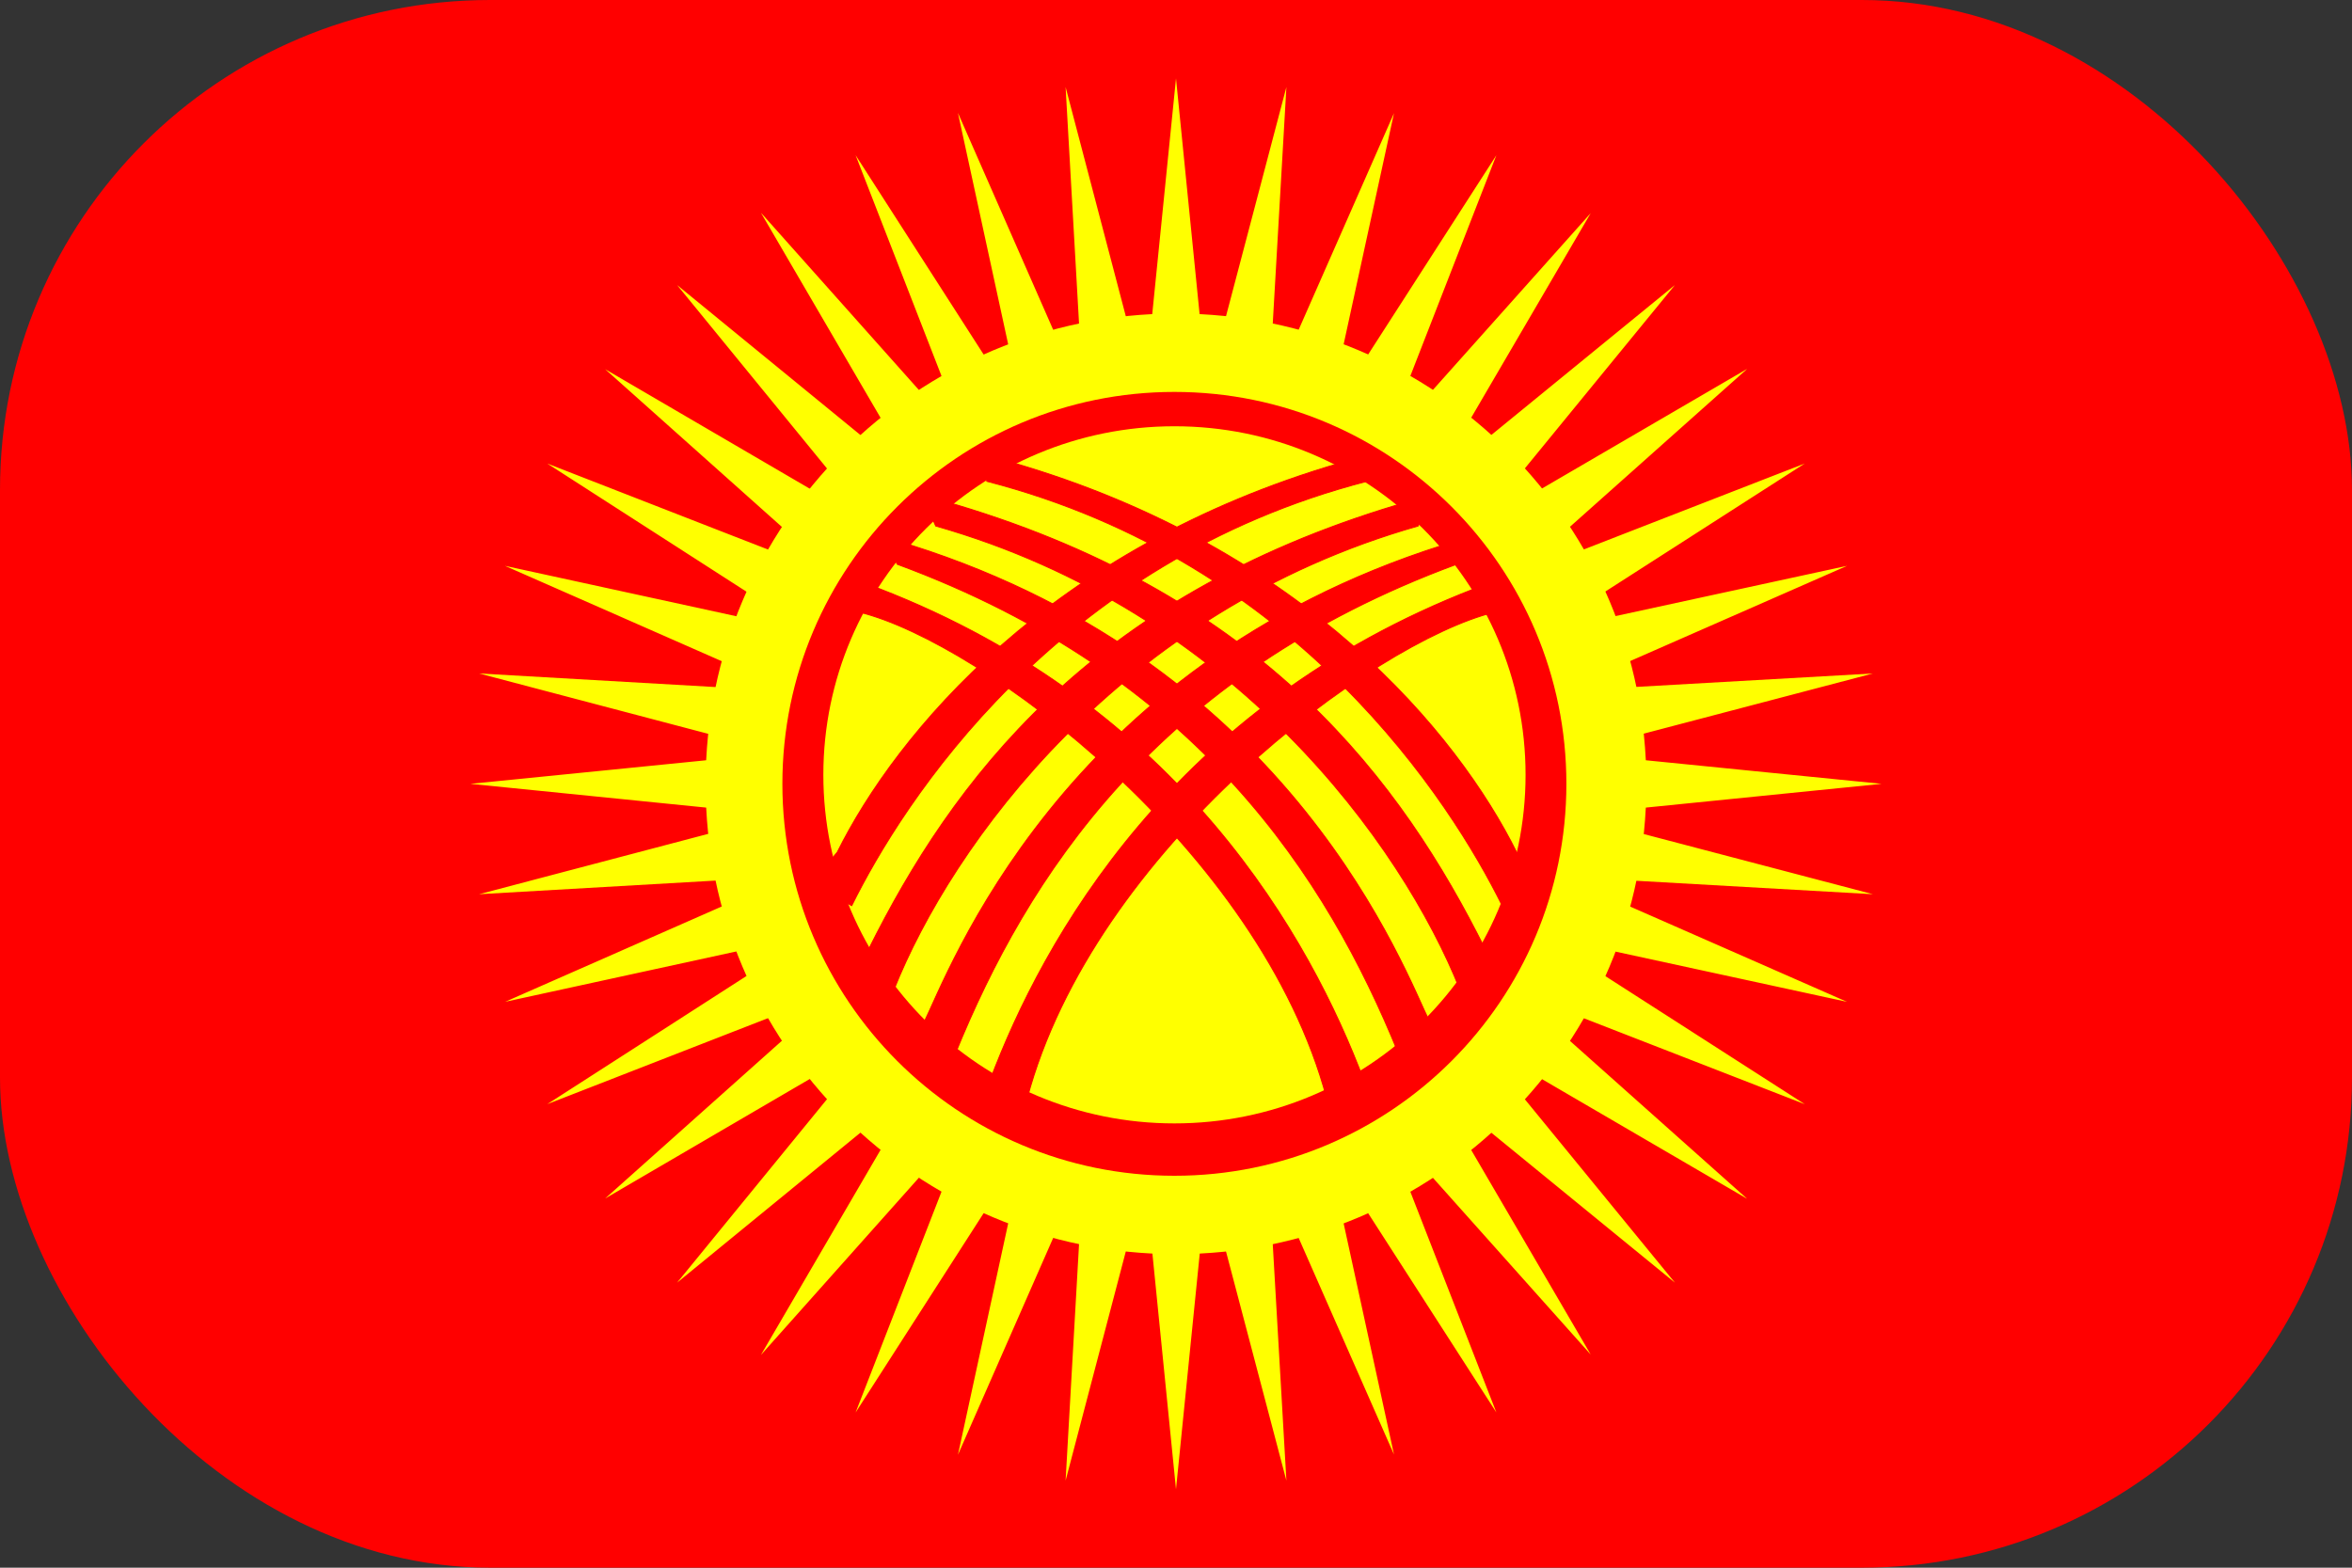 <svg width="48" height="32" viewBox="0 0 48 32" fill="none" xmlns="http://www.w3.org/2000/svg">
<rect x="0" y="0" width="48" height="32" fill="#333333" stroke="none"/>
<g clip-path="url(#clip0_1202_4333)">
<g clip-path="url(#clip1_1202_4333)">
<path d="M0 0H48.094V32H0V0Z" fill="#FF0000"/>
<path d="M24 31.944C32.838 31.944 40.003 24.793 40.003 15.972C40.003 7.151 32.838 0 24 0C15.162 0 7.997 7.151 7.997 15.972C7.997 24.793 15.162 31.944 24 31.944Z" fill="#FF0000"/>
<path d="M22.4 28.8C28.585 28.8 33.6 23.786 33.6 17.6C33.6 11.414 28.585 6.4 22.4 6.4C16.214 6.4 11.2 11.414 11.2 17.6C11.2 23.786 16.214 28.8 22.4 28.8Z" fill="#FF0000"/>
<path d="M24 30.4L23.509 25.492C23.492 25.327 23.55 25.159 23.677 25.052C23.753 24.989 23.857 24.94 24 24.942C24.211 24.946 24.338 25.059 24.412 25.17C24.479 25.268 24.505 25.388 24.493 25.507L24 30.399V30.4ZM38.4 16L33.492 15.509C33.327 15.492 33.159 15.55 33.052 15.677C32.989 15.753 32.94 15.857 32.942 16C32.946 16.211 33.059 16.338 33.17 16.412C33.268 16.479 33.388 16.505 33.507 16.493L38.399 16H38.4ZM38.223 18.253L33.452 17C33.292 16.958 33.117 16.989 32.992 17.097C32.917 17.162 32.853 17.259 32.833 17.399C32.803 17.608 32.896 17.751 32.993 17.842C33.08 17.923 33.194 17.968 33.313 17.974L38.223 18.253ZM37.695 20.45L33.179 18.466C33.027 18.4 32.85 18.403 32.709 18.49C32.625 18.543 32.547 18.627 32.505 18.764C32.444 18.965 32.512 19.121 32.594 19.226C32.667 19.319 32.773 19.381 32.889 19.407L37.695 20.45ZM36.831 22.538L32.68 19.872C32.541 19.783 32.365 19.758 32.212 19.823C32.12 19.862 32.03 19.933 31.968 20.06C31.875 20.25 31.918 20.415 31.983 20.531C32.041 20.634 32.136 20.712 32.246 20.755L36.83 22.538H36.831ZM35.65 24.464L31.968 21.183C31.844 21.073 31.675 21.02 31.514 21.061C31.417 21.084 31.316 21.141 31.235 21.258C31.113 21.43 31.13 21.6 31.176 21.725C31.217 21.837 31.298 21.928 31.401 21.988L35.649 24.466L35.65 24.464ZM34.182 26.182L31.059 22.365C30.954 22.237 30.795 22.159 30.629 22.173C30.531 22.182 30.422 22.221 30.324 22.324C30.177 22.476 30.167 22.645 30.193 22.776C30.216 22.893 30.282 22.996 30.374 23.071L34.182 26.182ZM32.464 27.65L29.976 23.391C29.893 23.248 29.747 23.146 29.582 23.135C29.484 23.128 29.371 23.15 29.257 23.235C29.088 23.362 29.052 23.529 29.057 23.662C29.061 23.78 29.11 23.893 29.19 23.982L32.464 27.65ZM30.538 28.831L28.747 24.235C28.686 24.081 28.559 23.957 28.398 23.92C28.302 23.898 28.186 23.902 28.06 23.969C27.874 24.067 27.812 24.226 27.796 24.358C27.782 24.476 27.813 24.595 27.877 24.695L30.538 28.831ZM28.45 29.695L27.4 24.876C27.365 24.714 27.258 24.572 27.104 24.51C27.012 24.473 26.898 24.46 26.764 24.505C26.564 24.574 26.478 24.721 26.442 24.849C26.409 24.964 26.422 25.086 26.47 25.194L28.451 29.695H28.45ZM26.253 30.223L25.969 25.299C25.96 25.133 25.877 24.977 25.735 24.891C25.65 24.84 25.54 24.809 25.399 24.833C25.191 24.87 25.084 25.001 25.027 25.122C24.977 25.229 24.97 25.352 25 25.467L26.253 30.223ZM9.6 16L14.508 15.509C14.673 15.492 14.841 15.55 14.948 15.677C15.011 15.753 15.06 15.857 15.058 16C15.054 16.211 14.941 16.338 14.83 16.412C14.732 16.479 14.612 16.505 14.493 16.493L9.601 16H9.6ZM9.777 13.747L14.701 14.03C14.867 14.04 15.023 14.123 15.109 14.265C15.16 14.35 15.191 14.46 15.167 14.601C15.13 14.809 14.999 14.916 14.878 14.973C14.771 15.023 14.648 15.03 14.533 15L9.777 13.747ZM10.305 11.55L15.124 12.6C15.286 12.635 15.428 12.742 15.49 12.896C15.527 12.987 15.54 13.102 15.495 13.236C15.426 13.436 15.279 13.522 15.151 13.558C15.036 13.591 14.914 13.579 14.806 13.53L10.305 11.55V11.55ZM11.169 9.462L15.765 11.253C15.919 11.313 16.043 11.441 16.08 11.602C16.102 11.698 16.098 11.814 16.031 11.94C15.933 12.126 15.774 12.188 15.642 12.204C15.524 12.218 15.405 12.187 15.305 12.123L11.169 9.462ZM12.35 7.536L16.609 10.024C16.752 10.107 16.854 10.253 16.865 10.418C16.872 10.516 16.85 10.629 16.765 10.743C16.638 10.912 16.471 10.948 16.338 10.943C16.22 10.939 16.107 10.89 16.018 10.81L12.35 7.536ZM13.818 5.818L17.635 8.941C17.763 9.045 17.841 9.205 17.827 9.371C17.818 9.469 17.779 9.578 17.676 9.676C17.524 9.823 17.355 9.833 17.224 9.807C17.107 9.784 17.004 9.717 16.929 9.626L13.818 5.818ZM15.536 4.35L18.817 8.032C18.927 8.156 18.98 8.325 18.939 8.486C18.916 8.583 18.859 8.684 18.742 8.765C18.57 8.887 18.4 8.87 18.275 8.824C18.163 8.783 18.072 8.702 18.012 8.599L15.534 4.351L15.536 4.35ZM17.462 3.169L20.128 7.32C20.217 7.459 20.242 7.635 20.177 7.788C20.138 7.879 20.067 7.97 19.94 8.032C19.75 8.125 19.585 8.082 19.469 8.017C19.365 7.959 19.288 7.864 19.245 7.753L17.462 3.17V3.169ZM19.55 2.305L21.533 6.821C21.6 6.973 21.597 7.15 21.51 7.291C21.457 7.375 21.373 7.453 21.236 7.495C21.035 7.556 20.879 7.488 20.774 7.406C20.681 7.333 20.619 7.226 20.593 7.11L19.55 2.305ZM21.747 1.777L23 6.548C23.042 6.708 23.011 6.883 22.903 7.008C22.838 7.083 22.741 7.147 22.601 7.167C22.392 7.197 22.249 7.104 22.158 7.007C22.077 6.92 22.032 6.806 22.026 6.687L21.747 1.777ZM24 1.6L24.491 6.508C24.508 6.673 24.45 6.841 24.323 6.948C24.247 7.011 24.143 7.06 24 7.058C23.789 7.054 23.662 6.941 23.588 6.83C23.521 6.732 23.495 6.612 23.507 6.493L24 1.601V1.6ZM21.747 30.223L23 25.452C23.042 25.292 23.011 25.117 22.903 24.992C22.838 24.917 22.741 24.853 22.601 24.833C22.392 24.803 22.249 24.896 22.158 24.993C22.077 25.08 22.032 25.194 22.026 25.313L21.747 30.223ZM19.55 29.695L21.533 25.179C21.6 25.027 21.597 24.85 21.51 24.709C21.457 24.625 21.373 24.547 21.236 24.505C21.035 24.444 20.879 24.512 20.774 24.594C20.681 24.667 20.619 24.773 20.593 24.89L19.55 29.695ZM17.462 28.831L20.128 24.68C20.217 24.541 20.242 24.365 20.177 24.212C20.138 24.12 20.067 24.03 19.94 23.968C19.75 23.875 19.585 23.918 19.469 23.983C19.365 24.041 19.288 24.136 19.245 24.247L17.462 28.83V28.831ZM15.536 27.65L18.817 23.968C18.927 23.844 18.98 23.675 18.939 23.514C18.916 23.417 18.859 23.316 18.742 23.235C18.57 23.113 18.4 23.13 18.275 23.176C18.163 23.217 18.072 23.298 18.012 23.401L15.534 27.649L15.536 27.65ZM13.818 26.182L17.635 23.059C17.763 22.954 17.841 22.795 17.827 22.629C17.818 22.531 17.779 22.422 17.676 22.324C17.524 22.177 17.355 22.167 17.224 22.193C17.107 22.216 17.004 22.282 16.929 22.374L13.818 26.182ZM12.35 24.464L16.609 21.976C16.752 21.893 16.854 21.747 16.865 21.582C16.872 21.484 16.85 21.371 16.765 21.257C16.638 21.088 16.471 21.052 16.338 21.057C16.22 21.061 16.107 21.11 16.018 21.19L12.35 24.464ZM11.169 22.538L15.765 20.747C15.919 20.686 16.043 20.559 16.08 20.398C16.102 20.302 16.098 20.186 16.031 20.06C15.933 19.874 15.774 19.812 15.642 19.796C15.524 19.782 15.405 19.813 15.305 19.877L11.169 22.538ZM10.305 20.45L15.124 19.4C15.286 19.365 15.428 19.258 15.49 19.104C15.527 19.012 15.54 18.898 15.495 18.764C15.426 18.564 15.279 18.478 15.151 18.442C15.036 18.409 14.914 18.422 14.806 18.47L10.305 20.451V20.45ZM9.777 18.253L14.701 17.969C14.867 17.96 15.023 17.877 15.109 17.735C15.16 17.65 15.191 17.54 15.167 17.399C15.13 17.191 14.999 17.084 14.878 17.027C14.771 16.977 14.648 16.97 14.533 17L9.777 18.253ZM26.253 1.777L25.969 6.701C25.96 6.867 25.877 7.023 25.735 7.109C25.65 7.16 25.54 7.191 25.399 7.167C25.191 7.13 25.084 6.999 25.027 6.878C24.977 6.771 24.97 6.648 25 6.533L26.253 1.777ZM28.45 2.305L27.4 7.124C27.365 7.286 27.258 7.428 27.104 7.49C27.012 7.527 26.898 7.54 26.764 7.495C26.564 7.426 26.478 7.279 26.442 7.151C26.409 7.036 26.422 6.914 26.47 6.806L28.451 2.305H28.45ZM30.538 3.169L28.747 7.765C28.686 7.919 28.559 8.043 28.398 8.08C28.302 8.102 28.186 8.098 28.06 8.031C27.874 7.933 27.812 7.774 27.796 7.642C27.782 7.524 27.813 7.405 27.877 7.305L30.538 3.169ZM32.464 4.35L29.976 8.609C29.893 8.751 29.747 8.854 29.582 8.865C29.484 8.872 29.371 8.85 29.257 8.764C29.088 8.638 29.052 8.471 29.057 8.338C29.061 8.22 29.11 8.107 29.19 8.018L32.464 4.35ZM34.182 5.818L31.059 9.635C30.954 9.763 30.795 9.841 30.629 9.827C30.531 9.818 30.422 9.779 30.324 9.676C30.177 9.524 30.167 9.355 30.193 9.224C30.216 9.107 30.282 9.004 30.374 8.929L34.182 5.818ZM35.65 7.536L31.968 10.817C31.844 10.927 31.675 10.98 31.514 10.939C31.417 10.916 31.316 10.859 31.235 10.742C31.113 10.57 31.13 10.4 31.176 10.275C31.217 10.164 31.298 10.072 31.401 10.011L35.649 7.534L35.65 7.536ZM36.831 9.462L32.68 12.127C32.541 12.217 32.365 12.242 32.212 12.177C32.12 12.138 32.03 12.067 31.968 11.94C31.875 11.75 31.918 11.585 31.983 11.469C32.041 11.365 32.136 11.287 32.246 11.245L36.83 9.462H36.831ZM37.695 11.55L33.179 13.533C33.027 13.6 32.85 13.597 32.709 13.51C32.625 13.457 32.547 13.373 32.505 13.236C32.444 13.035 32.512 12.879 32.594 12.774C32.667 12.681 32.773 12.619 32.889 12.593L37.695 11.55ZM38.223 13.747L33.452 15C33.292 15.042 33.117 15.011 32.992 14.903C32.917 14.838 32.853 14.742 32.833 14.601C32.803 14.392 32.896 14.249 32.993 14.158C33.08 14.077 33.194 14.032 33.313 14.026L38.223 13.747Z" fill="#FFFF00"/>
<path d="M24 25.6C29.302 25.6 33.6 21.302 33.6 16C33.6 10.698 29.302 6.4 24 6.4C18.698 6.4 14.4 10.698 14.4 16C14.4 21.302 18.698 25.6 24 25.6Z" fill="#FFFF00"/>
<path d="M23.967 24C28.385 24 31.967 20.418 31.967 16C31.967 11.582 28.385 8 23.967 8C19.549 8 15.967 11.582 15.967 16C15.967 20.418 19.549 24 23.967 24Z" fill="#FF0000"/>
<path d="M23.968 22.931C27.926 22.931 31.134 19.746 31.134 15.816C31.134 11.887 27.926 8.701 23.968 8.701C20.011 8.701 16.803 11.887 16.803 15.816C16.803 19.746 20.011 22.931 23.968 22.931Z" fill="#FFFF00"/>
<path d="M20.677 9.448L20.184 9.165L20.138 9.824C26.495 11.465 29.624 16.392 30.657 18.486L31.479 18.028L30.951 17.396C29.75 14.979 26.625 11.18 20.677 9.448ZM19.52 10.305L18.811 10.106L19.097 10.737C25.189 12.47 28.619 17.251 29.793 20.195L30.4 20.009L30.312 19.38C28.608 15.96 25.818 12.193 19.52 10.305ZM18.602 11.132L18.027 10.969L18.312 11.518C24.462 13.788 27.087 17.935 28.535 21.491L29.302 21.382L29.184 20.873C28.679 19.857 26.407 13.608 18.602 11.132ZM27.834 22.054C26.754 19.183 24.111 14.404 17.939 12.014L17.419 11.91L17.554 12.499C20.011 13.112 25.718 17.329 27.078 22.427L27.812 22.519L27.834 22.054Z" fill="#FF0000" stroke="#FF0000" stroke-width="0.02"/>
<path d="M27.362 9.448L27.855 9.165L27.9 9.824C21.543 11.465 18.415 16.392 17.382 18.486L16.56 18.028L17.087 17.396C18.288 14.979 21.413 11.18 27.362 9.448ZM28.519 10.305L29.227 10.106L28.941 10.737C22.849 12.47 19.419 17.251 18.246 20.195L17.638 20.009L17.726 19.38C19.43 15.96 22.22 12.193 28.519 10.305ZM29.436 11.132L30.012 10.969L29.727 11.518C23.576 13.788 20.952 17.935 19.503 21.491L18.736 21.382L18.855 20.873C19.359 19.857 21.632 13.608 29.436 11.132ZM20.204 22.054C21.284 19.183 23.927 14.404 30.1 12.014L30.62 11.91L30.485 12.499C28.028 13.112 22.32 17.329 20.961 22.427L20.227 22.519L20.204 22.054Z" fill="#FF0000" stroke="#FF0000" stroke-width="0.02"/>
</g>
</g>
<defs>
<clipPath id="clip0_1202_4333">
<rect width="48" height="32" rx="10" fill="white"/>
</clipPath>
<clipPath id="clip1_1202_4333">
<rect width="48" height="32" fill="white"/>
</clipPath>
</defs>
</svg>
